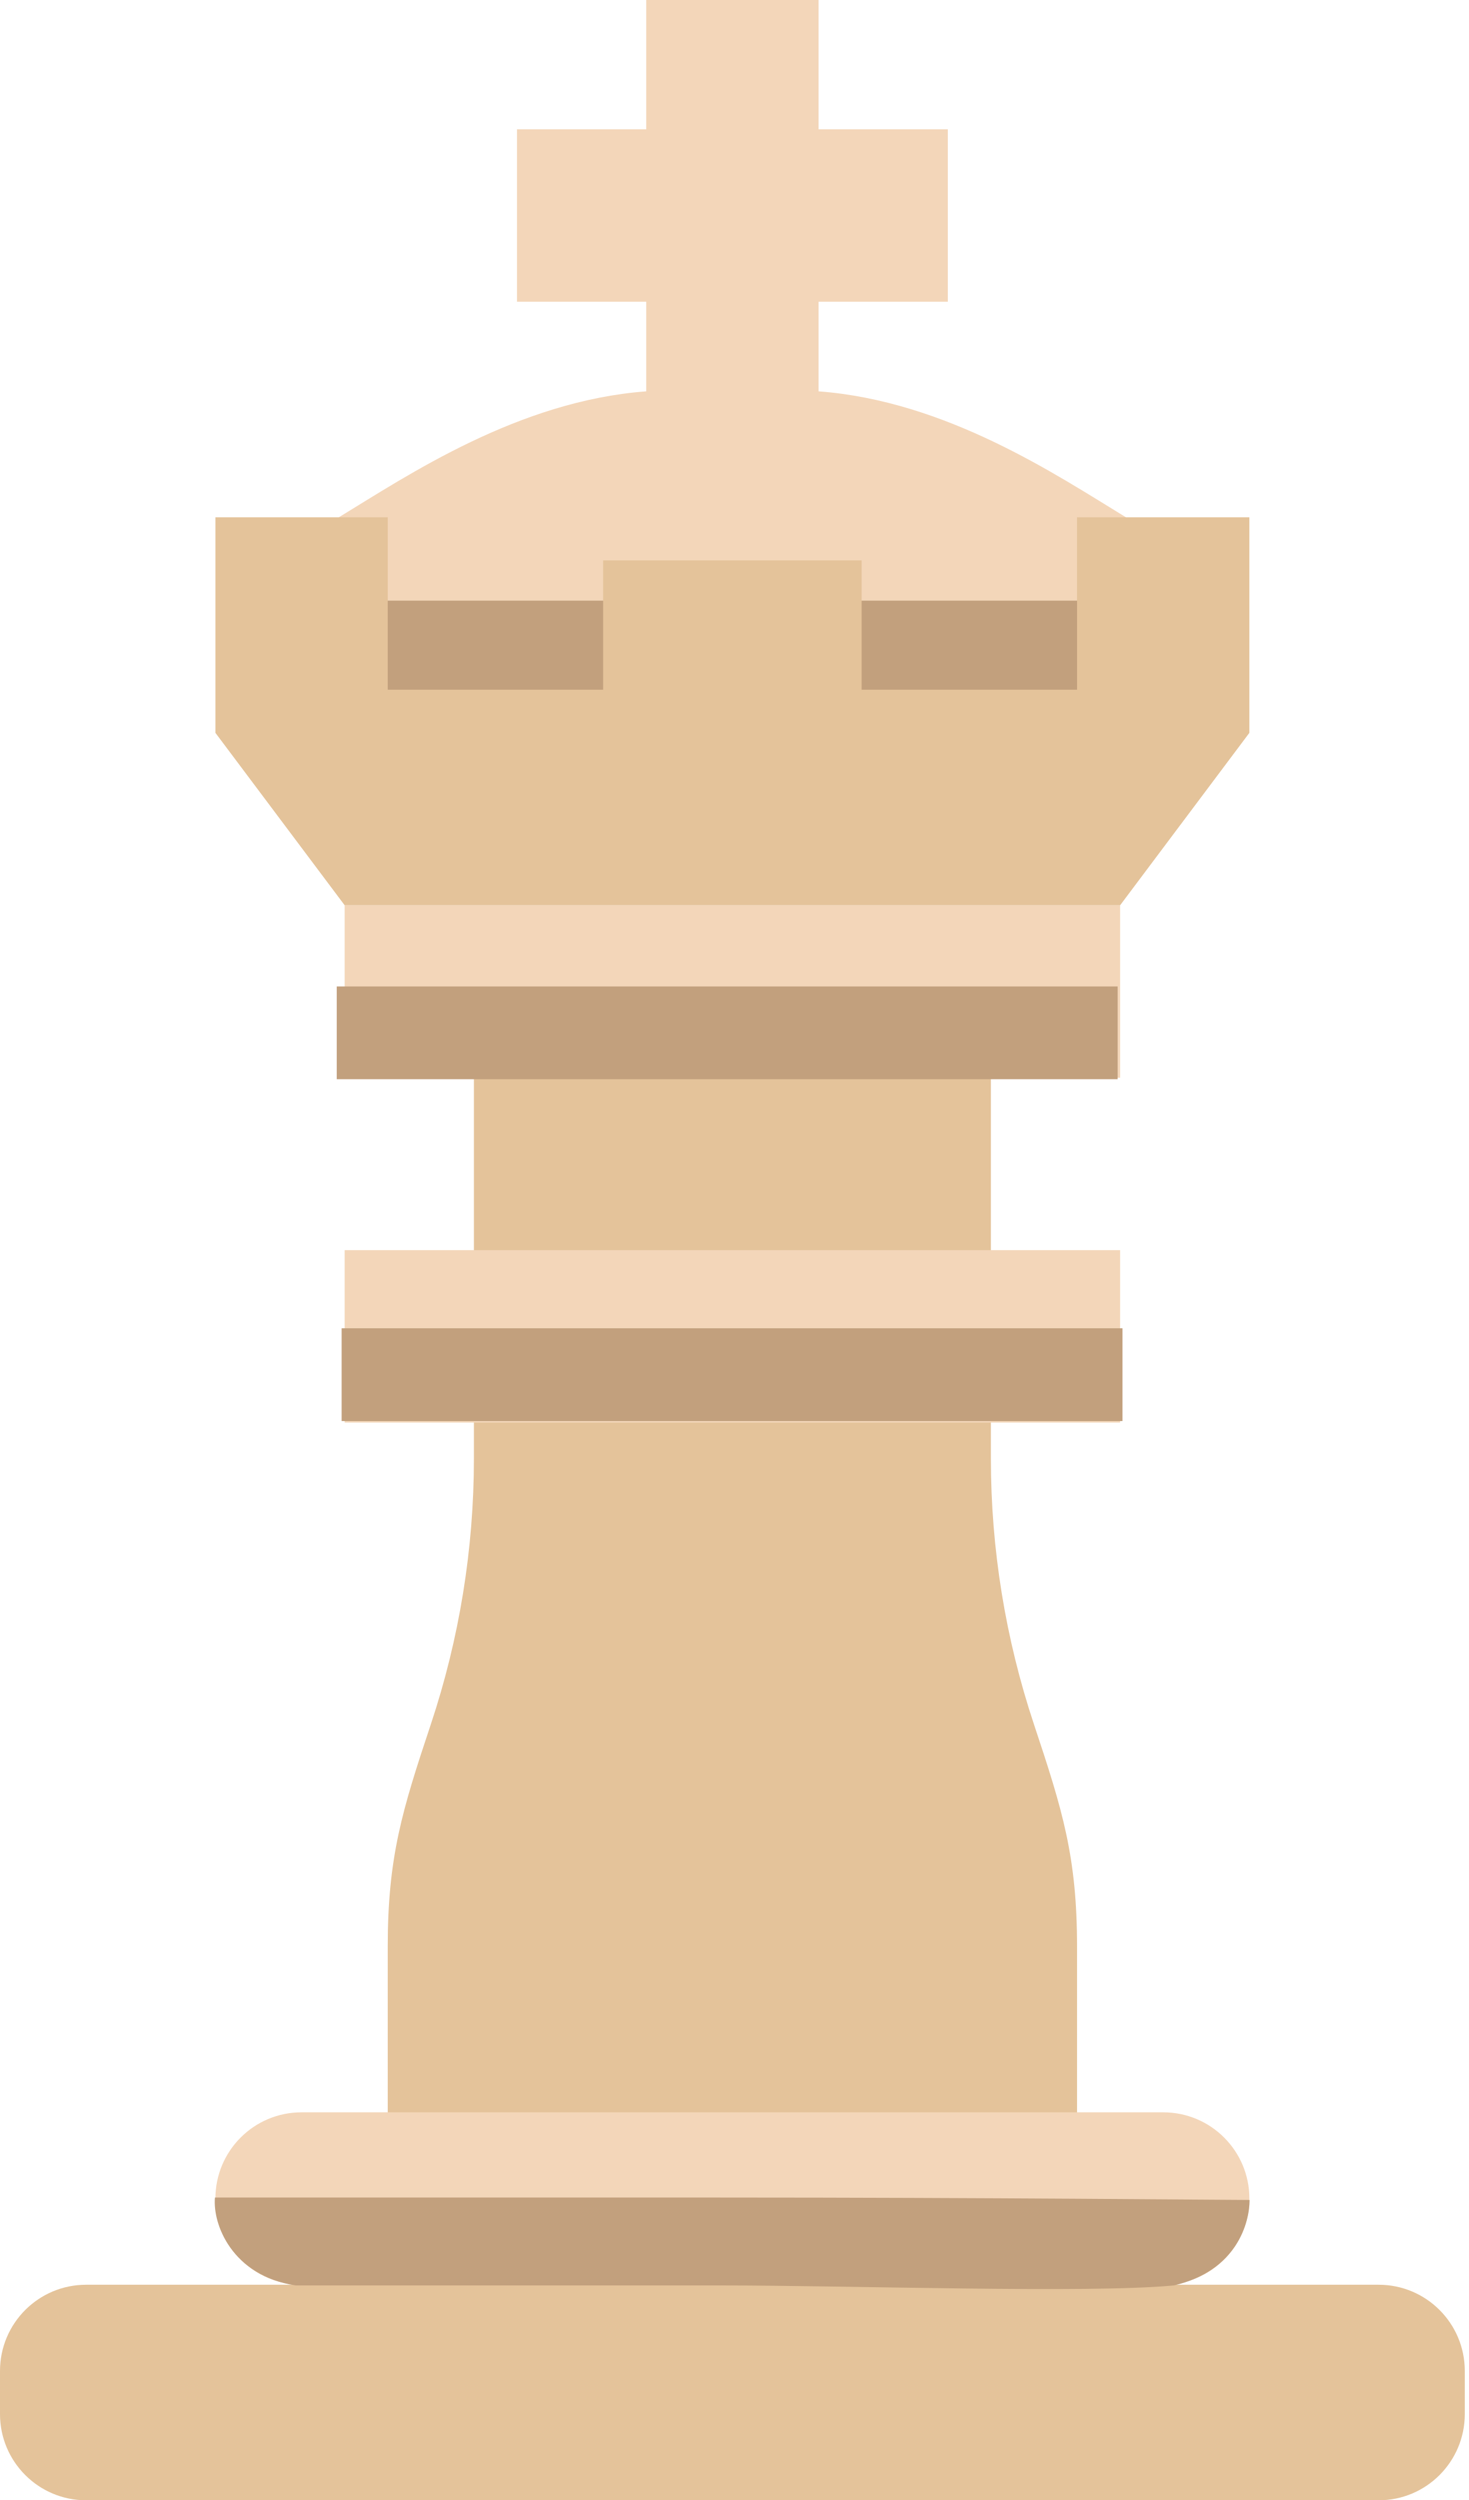 <svg width="301" height="512" viewBox="0 0 301 512" fill="none" xmlns="http://www.w3.org/2000/svg">
<path d="M167.723 80.137V61.793H194.206V26.483H167.723V0H132.413V26.483H105.93V61.793H132.413V80.137C106.213 82.106 83.738 97.218 69.428 105.931L70.62 123.586L79.448 150.069H123.586H176.552H220.69L229.518 123.586L230.71 105.931C216.398 97.218 193.923 82.105 167.723 80.137Z" fill="#F3D6B9"/>
<path d="M203.035 211.862H97.103V264.828H203.035V211.862Z" fill="#E4C39A"/>
<path d="M203.035 298.708V282.483H97.103V298.708C97.103 317.193 94.119 335.563 88.275 353.104C82.431 370.645 79.447 380.187 79.447 398.672V441.38H220.688V398.672C220.688 380.187 217.704 370.644 211.86 353.104C206.018 335.563 203.035 317.193 203.035 298.708Z" fill="#E4C39A"/>
<path d="M282.483 512H17.655C7.901 512 0 504.099 0 494.345V485.517C0 475.763 7.901 467.862 17.655 467.862H282.483C292.237 467.862 300.138 475.763 300.138 485.517V494.345C300.138 504.099 292.237 512 282.483 512Z" fill="#E4C39A"/>
<path d="M229.516 185.379H70.619V220.689H229.516V185.379Z" fill="#F3D6B9"/>
<path d="M229.516 256H70.619V291.31H229.516V256Z" fill="#F3D6B9"/>
<path d="M238.344 467.862H61.792C52.038 467.862 44.137 459.961 44.137 450.207C44.137 440.453 52.038 432.552 61.792 432.552H238.344C248.098 432.552 255.999 440.453 255.999 450.207C255.999 459.961 248.098 467.862 238.344 467.862Z" fill="#F3D6B9"/>
<path d="M256.043 450.503C256.043 455.001 253.543 465.001 240.543 468.003C222.655 469.678 175.178 468.003 147.543 468.003C117.506 468.003 78.042 468.001 60.542 468.001C47.541 466 43.541 455.5 44.041 450C48.541 450 93.143 450.003 147.543 450.003C201.943 450.003 251.543 450.503 256.043 450.503Z" fill="#C2A07D"/>
<line x1="70" y1="281.5" x2="230" y2="281.5" stroke="#C2A07D" stroke-width="19"/>
<line x1="69" y1="211.5" x2="229" y2="211.5" stroke="#C2A07D" stroke-width="19"/>
<line x1="79" y1="132.5" x2="239" y2="132.5" stroke="#C2A07D" stroke-width="19"/>
<path d="M220.689 105.931V141.241H176.551V114.759H123.585V141.241H79.447V105.931H44.137V150.069L70.62 185.379H229.516L255.999 150.069V105.931H220.689Z" fill="#E4C39A"/>
</svg>

